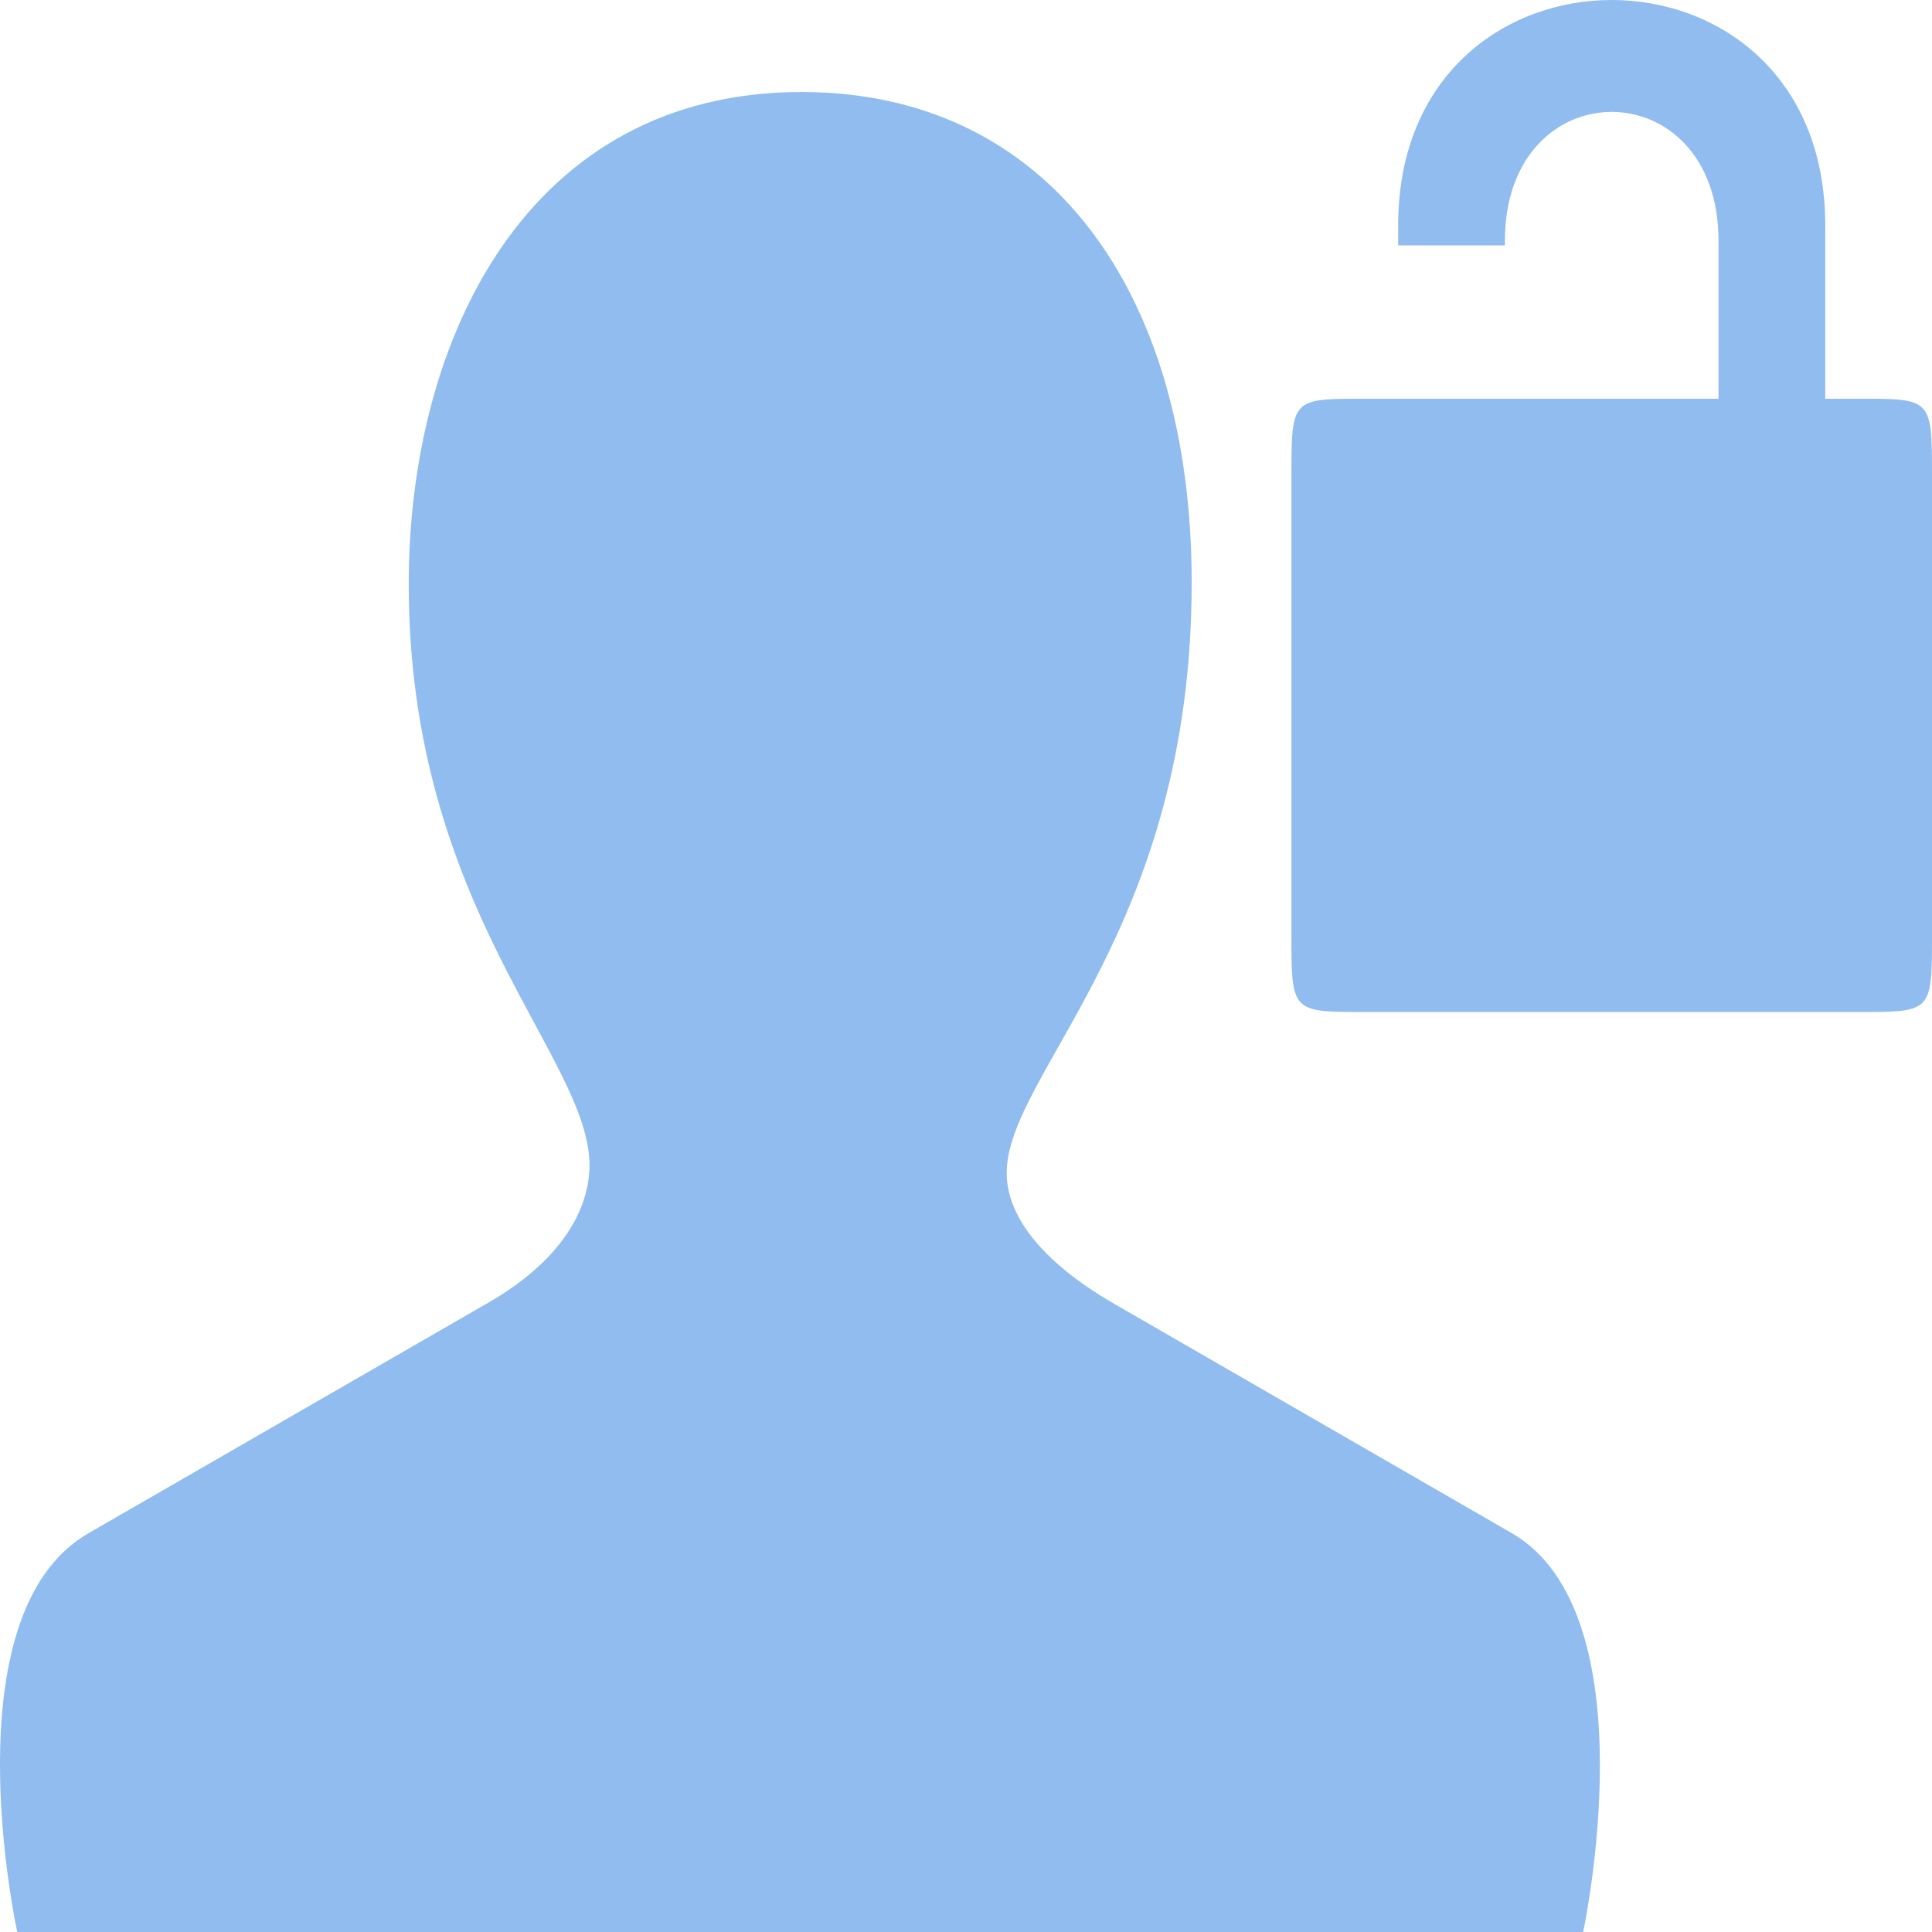 <svg width="16" height="16" viewBox="0 0 16 16" fill="none" xmlns="http://www.w3.org/2000/svg">
<path d="M15.399 3.302H15.116V1.867C15.116 0.622 14.232 0 13.347 0C12.463 0 11.579 0.622 11.579 1.867V2.032H12.463V1.994C12.463 0.571 14.232 0.571 14.232 1.994V3.302H11.296C10.695 3.302 10.695 3.302 10.695 3.949V7.733C10.695 8.381 10.695 8.381 11.296 8.381H15.399C16 8.381 16 8.381 16 7.733V3.949C16 3.302 16 3.302 15.399 3.302ZM12.522 12.698L9.221 10.794C8.608 10.438 8.337 10.057 8.337 9.714C8.337 8.889 9.869 7.721 9.869 4.825C9.869 2.413 8.679 0.762 6.639 0.762C4.375 0.762 3.385 2.794 3.385 4.838C3.385 7.53 4.882 8.749 4.882 9.651C4.882 10.006 4.658 10.438 4.034 10.794L0.732 12.698C-0.435 13.371 0.143 16 0.143 16H13.111C13.111 16 13.677 13.371 12.522 12.698Z" fill="#90BCF0"/>
</svg>
